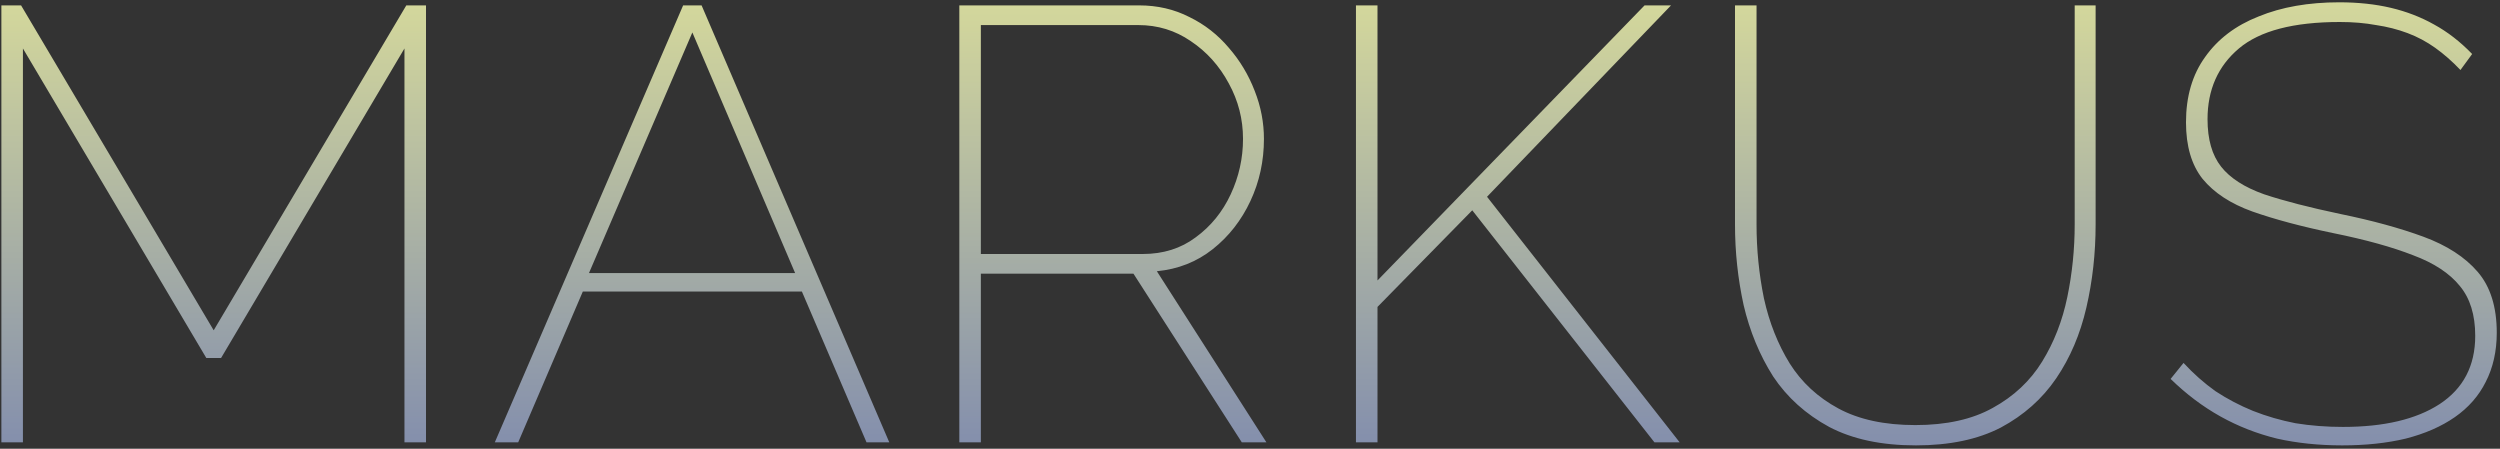 <svg width="390" height="70" viewBox="0 0 390 70" fill="none" xmlns="http://www.w3.org/2000/svg">
<rect x="0" y="0" width="390" height="70" fill="#333333" stroke="none"/>
<path d="M63.096 69V7.56L34.488 55.848H32.184L3.576 7.56V69H0.216V0.84H3.288L33.336 51.528L63.384 0.84H66.456V69H63.096ZM106.568 0.84H109.448L138.728 69H135.176L125.096 45.48H90.92L80.84 69H77.192L106.568 0.84ZM124.04 42.6L108.008 5.064L91.88 42.6H124.04ZM149.654 69V0.84H177.686C180.566 0.84 183.19 1.448 185.558 2.664C187.926 3.816 189.974 5.416 191.702 7.464C193.43 9.448 194.774 11.688 195.734 14.184C196.694 16.616 197.174 19.112 197.174 21.672C197.174 25.128 196.47 28.36 195.062 31.368C193.654 34.376 191.702 36.872 189.206 38.856C186.71 40.84 183.798 41.992 180.47 42.312L197.558 69H193.718L176.822 42.696H153.014V69H149.654ZM153.014 39.624H178.262C181.462 39.624 184.214 38.76 186.518 37.032C188.886 35.304 190.71 33.064 191.99 30.312C193.27 27.56 193.91 24.68 193.91 21.672C193.91 18.6 193.174 15.72 191.702 13.032C190.23 10.28 188.246 8.072 185.75 6.408C183.318 4.744 180.598 3.912 177.59 3.912H153.014V39.624ZM211.529 69V0.84H214.889V43.752L256.552 0.84H260.681L231.977 30.696L262.025 69H258.089L229.673 32.808L214.889 47.88V69H211.529ZM298.884 69.48C293.508 69.48 288.996 68.52 285.348 66.6C281.7 64.616 278.788 61.992 276.612 58.728C274.5 55.4 272.964 51.688 272.004 47.592C271.108 43.496 270.66 39.304 270.66 35.016V0.84H274.02V35.016C274.02 38.92 274.404 42.76 275.172 46.536C276.004 50.312 277.348 53.704 279.204 56.712C281.06 59.656 283.588 61.992 286.788 63.72C289.988 65.448 293.988 66.312 298.788 66.312C303.652 66.312 307.684 65.416 310.884 63.624C314.148 61.832 316.708 59.432 318.564 56.424C320.42 53.416 321.732 50.056 322.5 46.344C323.268 42.632 323.652 38.856 323.652 35.016V0.84H326.916V35.016C326.916 39.496 326.436 43.816 325.476 47.976C324.516 52.136 322.948 55.816 320.772 59.016C318.596 62.216 315.716 64.776 312.132 66.696C308.548 68.552 304.132 69.48 298.884 69.48ZM383.831 10.92C382.551 9.576 381.239 8.424 379.895 7.464C378.551 6.504 377.111 5.736 375.575 5.16C374.039 4.584 372.407 4.168 370.679 3.912C368.951 3.592 367.063 3.432 365.015 3.432C357.783 3.432 352.535 4.808 349.271 7.56C346.007 10.312 344.375 13.992 344.375 18.6C344.375 21.736 345.079 24.2 346.487 25.992C347.895 27.784 350.135 29.224 353.207 30.312C356.279 31.336 360.247 32.36 365.111 33.384C370.103 34.408 374.423 35.592 378.071 36.936C381.719 38.28 384.535 40.104 386.519 42.408C388.503 44.712 389.495 47.88 389.495 51.912C389.495 54.792 388.919 57.352 387.767 59.592C386.679 61.768 385.079 63.592 382.967 65.064C380.855 66.536 378.295 67.656 375.287 68.424C372.343 69.128 369.047 69.48 365.399 69.48C361.751 69.48 358.359 69.128 355.223 68.424C352.087 67.656 349.143 66.504 346.391 64.968C343.639 63.432 341.047 61.48 338.615 59.112L340.631 56.616C342.167 58.28 343.831 59.752 345.623 61.032C347.479 62.248 349.431 63.272 351.479 64.104C353.591 64.936 355.799 65.576 358.103 66.024C360.471 66.408 362.935 66.6 365.495 66.6C371.895 66.6 376.919 65.416 380.567 63.048C384.279 60.616 386.135 57.064 386.135 52.392C386.135 49.128 385.335 46.536 383.735 44.616C382.135 42.632 379.703 41.032 376.439 39.816C373.175 38.536 369.015 37.384 363.959 36.36C359.031 35.336 354.839 34.216 351.383 33C347.991 31.784 345.399 30.088 343.607 27.912C341.879 25.736 341.015 22.792 341.015 19.08C341.015 15.048 342.007 11.656 343.991 8.904C345.975 6.088 348.759 3.976 352.343 2.568C355.927 1.096 360.119 0.36 364.919 0.36C367.863 0.36 370.551 0.648 372.983 1.224C375.415 1.8 377.655 2.664 379.703 3.816C381.815 4.968 383.799 6.504 385.655 8.424L383.831 10.92Z" fill="url(#paint0_linear_75_4)"/>
<defs>
<linearGradient id="paint0_linear_75_4" x1="196.5" y1="-37" x2="196.5" y2="107" gradientUnits="userSpaceOnUse">
<stop stop-color="#FFFF92"/>
<stop offset="1" stop-color="#5867B6"/>
</linearGradient>
</defs>
</svg>
